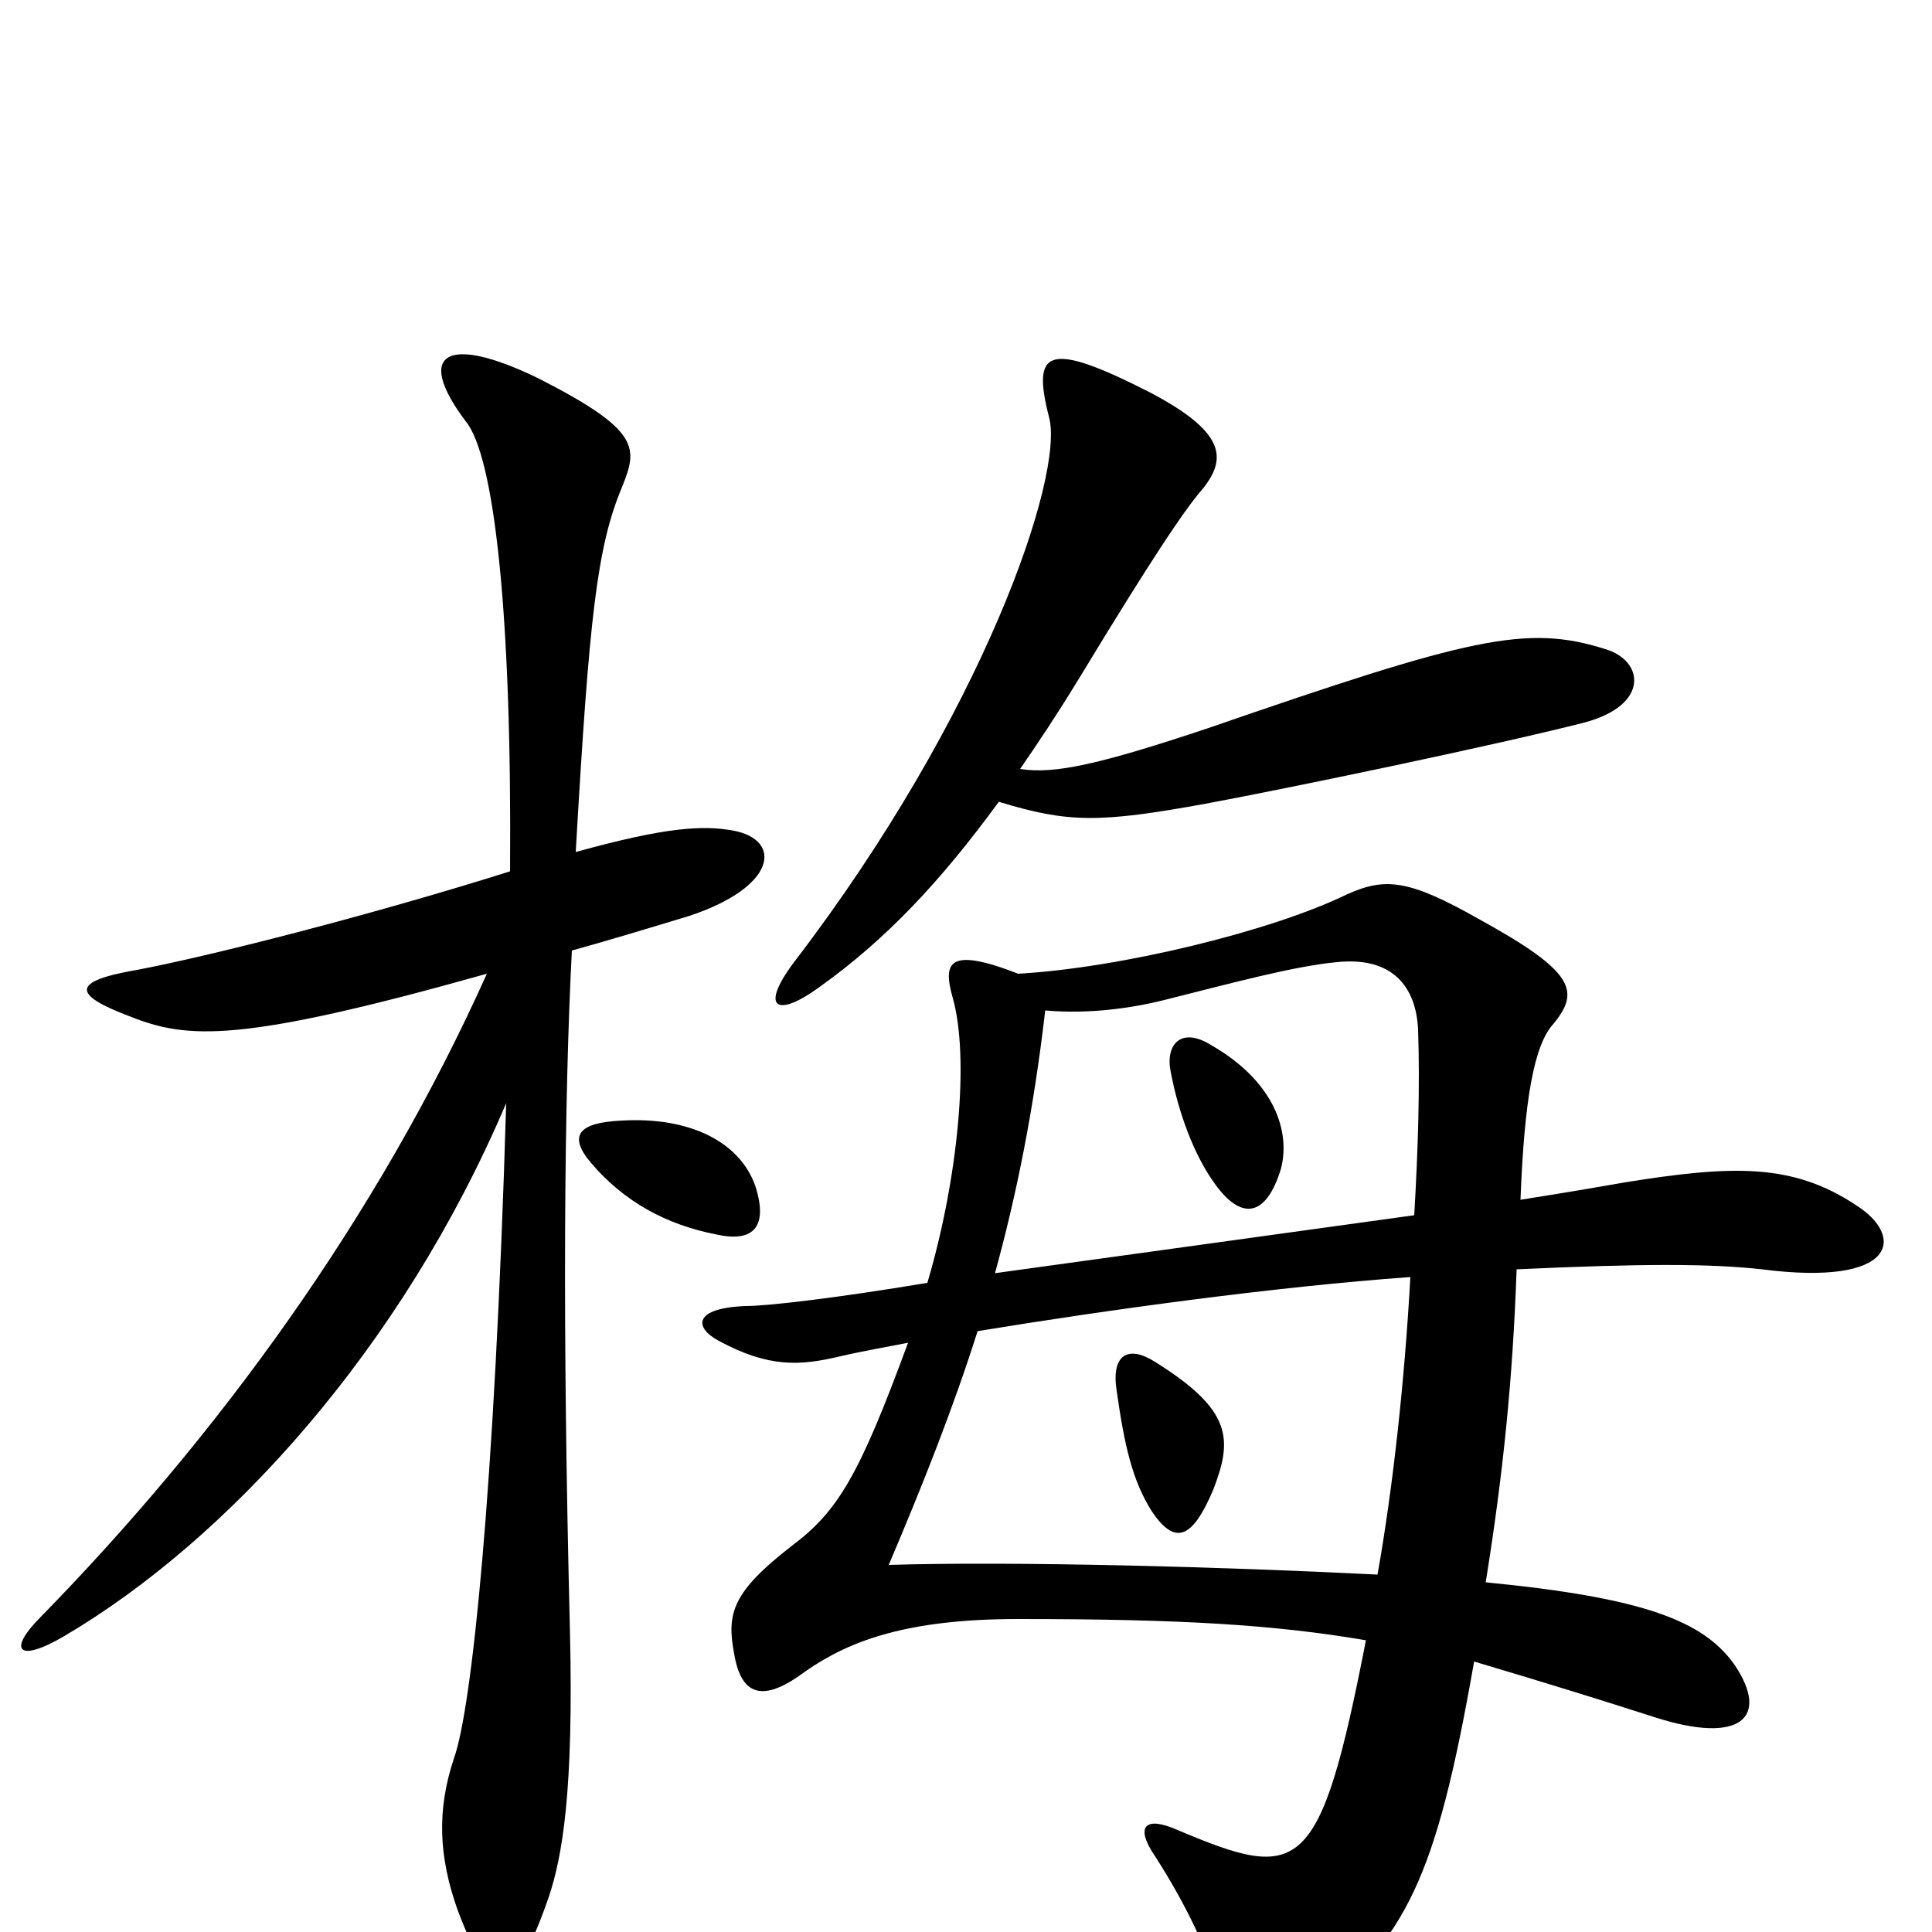 <svg xmlns="http://www.w3.org/2000/svg" viewBox="0 -1000 1000 1000">
	<path fill="#000000" d="M831 -664C790 -677 761 -670 625 -623C571 -605 546 -599 528 -602C537 -615 547 -630 558 -648C598 -714 612 -734 620 -744C635 -761 637 -775 595 -797C542 -824 534 -819 543 -784C551 -754 509 -630 411 -502C393 -478 402 -473 424 -489C459 -514 487 -544 517 -585C553 -574 569 -574 624 -584C667 -592 773 -614 820 -626C854 -635 851 -658 831 -664ZM380 -570C364 -573 345 -572 298 -559C305 -681 309 -717 322 -748C330 -768 332 -777 279 -804C232 -827 214 -818 241 -782C256 -764 265 -681 264 -549C191 -526 108 -505 71 -498C36 -492 38 -485 67 -474C97 -462 124 -460 252 -496C195 -369 112 -256 21 -163C4 -146 9 -139 33 -153C118 -203 208 -302 262 -429C256 -226 244 -115 235 -90C226 -63 227 -39 237 -11C254 34 266 34 284 -18C291 -39 297 -72 295 -156C291 -316 292 -431 296 -508C314 -513 334 -519 357 -526C402 -541 405 -565 380 -570ZM391 -386C383 -409 357 -422 322 -420C299 -419 294 -412 306 -398C323 -378 345 -366 371 -361C389 -357 398 -364 391 -386ZM961 -376C928 -398 897 -397 841 -388C824 -385 806 -382 787 -379C789 -431 794 -459 804 -470C818 -487 815 -497 766 -524C729 -545 717 -546 697 -537C658 -518 580 -499 527 -496C491 -510 488 -502 493 -484C502 -453 496 -390 480 -336C432 -328 397 -324 386 -324C359 -323 359 -313 372 -306C398 -292 414 -293 435 -298C448 -301 460 -303 470 -305C445 -237 434 -218 410 -200C379 -176 376 -165 380 -144C384 -120 397 -120 417 -135C440 -151 470 -162 527 -162C612 -162 660 -159 707 -151C683 -28 673 -26 609 -53C593 -60 587 -55 598 -39C614 -14 625 9 634 37C641 58 656 61 678 44C728 2 743 -26 763 -140C800 -129 829 -120 857 -111C901 -97 916 -111 898 -138C882 -161 851 -173 769 -181C778 -237 783 -286 785 -343C850 -346 885 -346 912 -343C982 -334 986 -360 961 -376ZM734 -467C735 -438 734 -405 732 -371C660 -361 580 -350 515 -341C526 -381 535 -425 541 -477C563 -475 586 -478 605 -483C637 -491 670 -500 692 -502C721 -505 733 -489 734 -467ZM730 -339C727 -285 721 -230 713 -185C634 -189 525 -192 460 -190C477 -230 493 -270 506 -311C573 -322 660 -334 730 -339ZM663 -395C668 -414 660 -440 627 -459C611 -469 603 -459 606 -445C610 -424 618 -402 629 -387C642 -369 655 -369 663 -395ZM628 -229C638 -255 638 -270 598 -295C584 -304 575 -299 578 -280C582 -252 586 -234 596 -218C608 -200 617 -203 628 -229Z"/>
</svg>